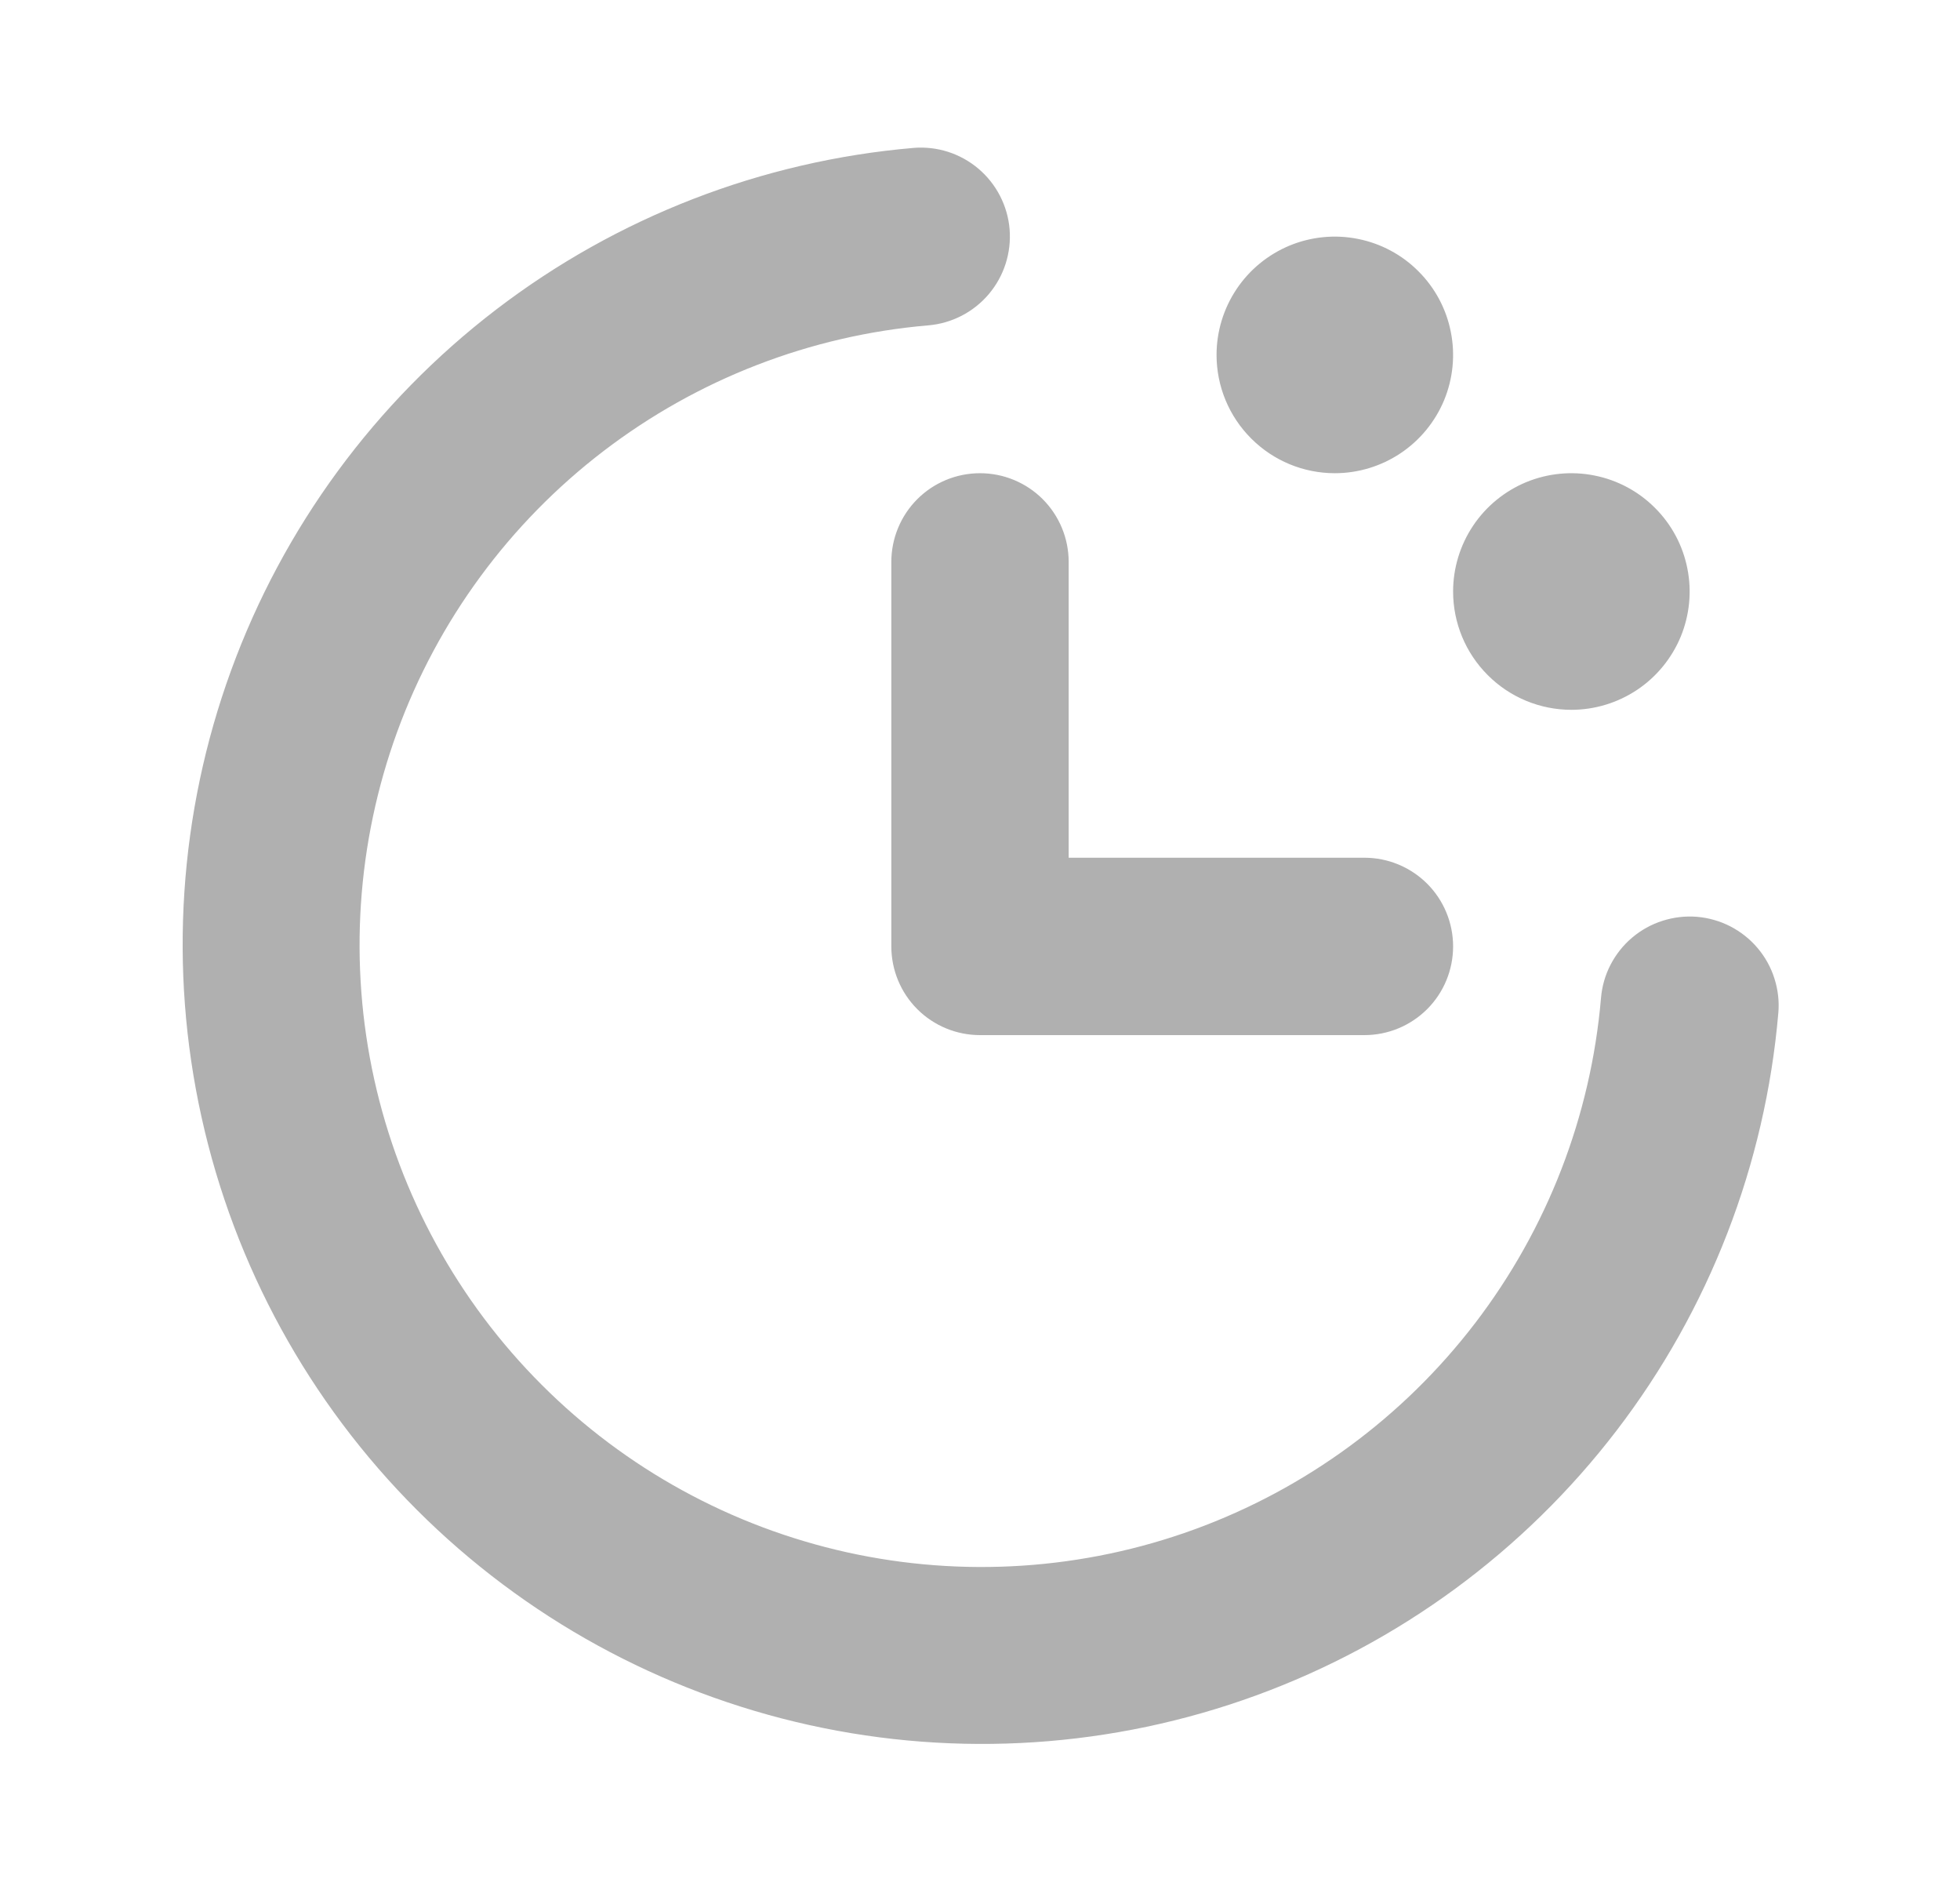 <svg width="29" height="28" viewBox="0 0 29 28" fill="none" xmlns="http://www.w3.org/2000/svg">
<path d="M26.312 14.984C26.119 17.229 25.289 19.372 23.92 21.16C22.55 22.949 20.699 24.309 18.582 25.081C16.466 25.853 14.173 26.005 11.974 25.518C9.774 25.031 7.759 23.926 6.167 22.334C4.574 20.741 3.469 18.726 2.982 16.526C2.495 14.327 2.647 12.034 3.419 9.918C4.191 7.801 5.551 5.95 7.34 4.58C9.129 3.211 11.271 2.381 13.516 2.188C13.864 2.159 14.209 2.269 14.476 2.495C14.742 2.72 14.909 3.043 14.938 3.391C14.966 3.739 14.856 4.084 14.63 4.351C14.405 4.617 14.082 4.784 13.734 4.813C11.988 4.962 10.321 5.608 8.929 6.673C7.537 7.738 6.478 9.179 5.877 10.825C5.277 12.472 5.159 14.256 5.537 15.967C5.916 17.678 6.775 19.246 8.015 20.485C9.254 21.725 10.822 22.584 12.533 22.963C14.244 23.341 16.028 23.224 17.675 22.623C19.321 22.022 20.762 20.963 21.827 19.571C22.892 18.179 23.538 16.512 23.688 14.766C23.702 14.593 23.75 14.425 23.829 14.272C23.909 14.118 24.017 13.981 24.149 13.87C24.281 13.758 24.434 13.673 24.599 13.621C24.764 13.568 24.937 13.548 25.109 13.562C25.282 13.577 25.45 13.625 25.603 13.704C25.757 13.784 25.894 13.892 26.005 14.024C26.117 14.156 26.202 14.309 26.254 14.474C26.307 14.639 26.327 14.812 26.312 14.984ZM13.188 8.313V14C13.188 14.348 13.326 14.682 13.572 14.928C13.818 15.174 14.152 15.312 14.5 15.312H20.188C20.536 15.312 20.869 15.174 21.116 14.928C21.362 14.682 21.5 14.348 21.5 14C21.5 13.652 21.362 13.318 21.116 13.072C20.869 12.826 20.536 12.688 20.188 12.688H15.812V8.313C15.812 7.964 15.674 7.631 15.428 7.384C15.182 7.138 14.848 7 14.5 7C14.152 7 13.818 7.138 13.572 7.384C13.326 7.631 13.188 7.964 13.188 8.313ZM23.25 10.5C23.596 10.5 23.934 10.397 24.222 10.205C24.51 10.013 24.734 9.739 24.867 9.42C24.999 9.1 25.034 8.748 24.966 8.409C24.899 8.069 24.732 7.757 24.487 7.513C24.243 7.268 23.931 7.101 23.591 7.034C23.252 6.966 22.9 7.001 22.58 7.133C22.261 7.266 21.987 7.49 21.795 7.778C21.603 8.066 21.5 8.404 21.5 8.75C21.5 9.214 21.684 9.659 22.013 9.987C22.341 10.316 22.786 10.5 23.25 10.5ZM19.75 7C20.096 7 20.434 6.897 20.722 6.705C21.01 6.513 21.234 6.239 21.367 5.92C21.499 5.6 21.534 5.248 21.466 4.909C21.399 4.569 21.232 4.257 20.987 4.013C20.743 3.768 20.431 3.601 20.091 3.534C19.752 3.466 19.4 3.501 19.08 3.633C18.761 3.766 18.487 3.99 18.295 4.278C18.103 4.566 18 4.904 18 5.25C18 5.714 18.184 6.159 18.513 6.487C18.841 6.816 19.286 7 19.75 7Z" fill="#B0B0B0"/>
</svg>

